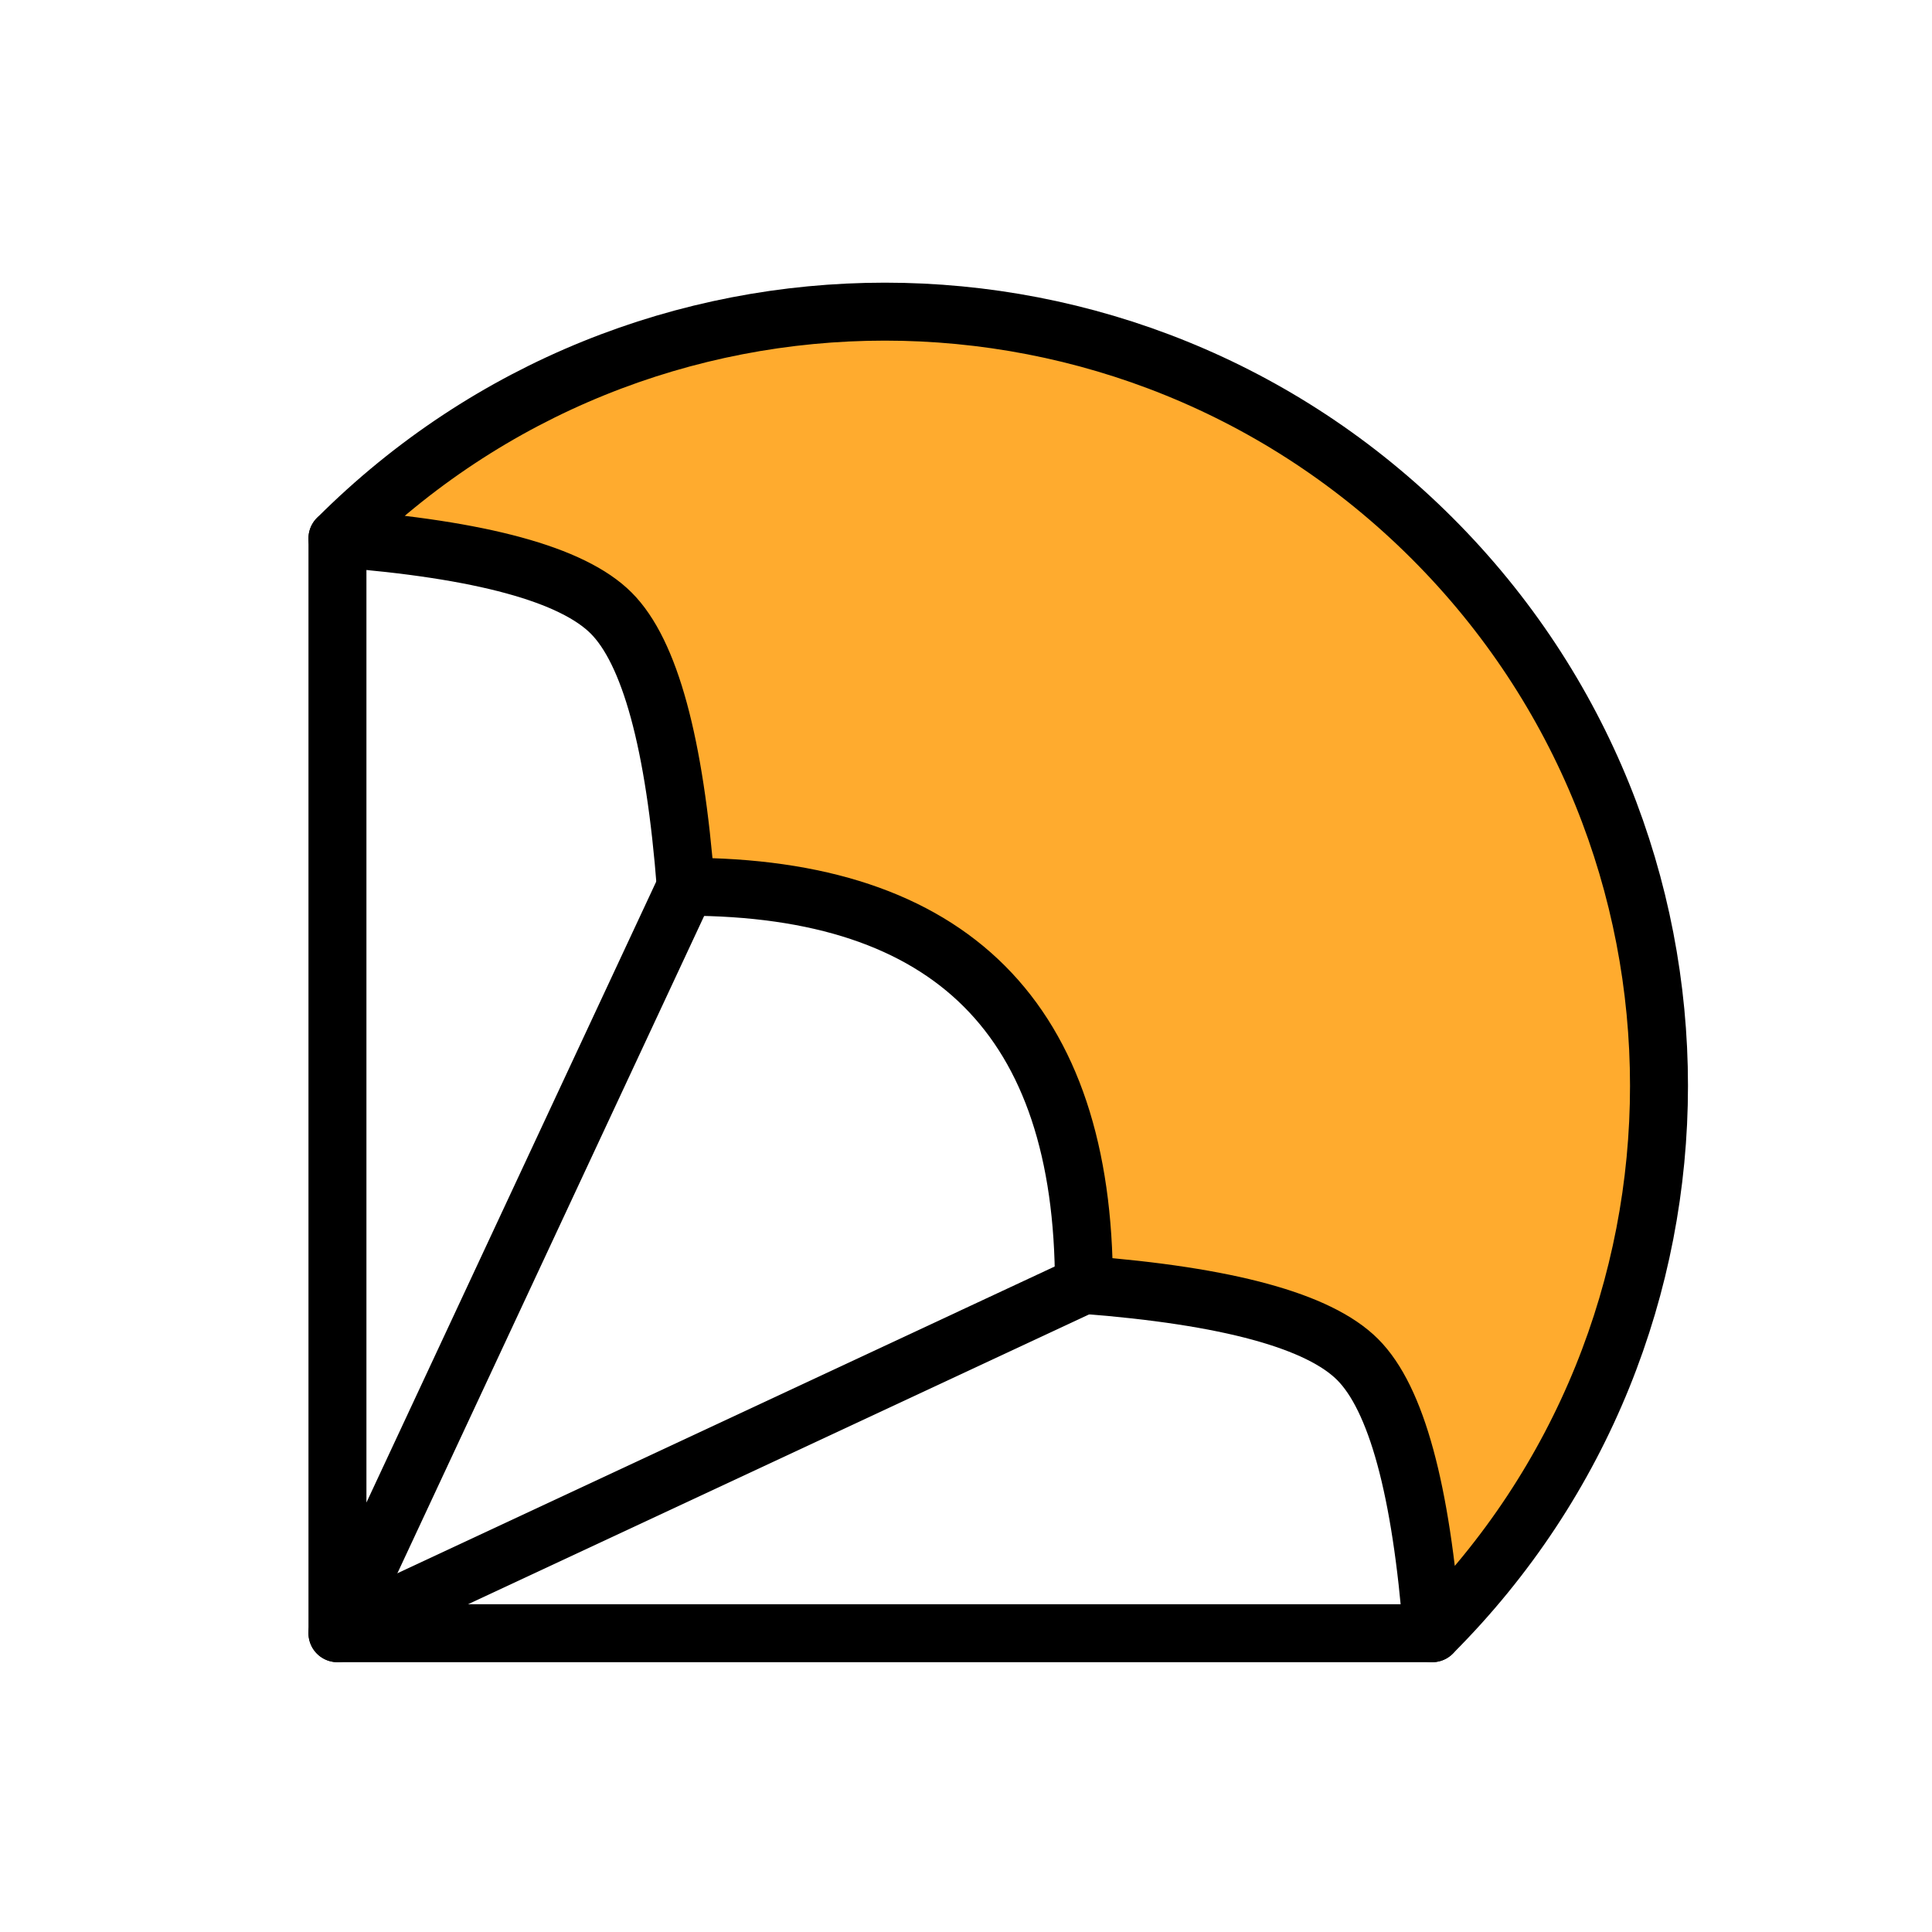 <svg xmlns="http://www.w3.org/2000/svg" xmlns:xlink="http://www.w3.org/1999/xlink" width="500" height="500" viewBox="0 0 500 500" fill="none">
<rect x="0" y="0" width="0" height="0" fill="rgba(249, 249, 249, 1)" />
<g  clip-path="url(#clip-path-0)">
<path     fill="#FFFFFF" opacity="0" d="M0 500L500 500L500 0L0 0L0 500Z">
</path>
<path d="M177.485 229.487C211.828 229.487 237.586 238.072 254.758 255.244C271.929 272.415 280.515 298.174 280.515 332.517C317.72 335.379 341.332 341.818 351.349 351.835C361.366 361.852 367.805 385.464 370.667 422.669C448.908 344.428 448.908 217.575 370.667 139.334C292.427 61.094 165.573 61.094 87.333 139.334C124.538 142.197 148.15 148.636 158.166 158.652C168.184 168.669 174.622 192.281 177.485 229.487Z" stroke="rgba(0, 0, 0, 1)" stroke-width="15" stroke-linejoin="round"     fill="#FFAB2E" >
</path>
<path    stroke="rgba(0, 0, 0, 1)" stroke-width="15" stroke-linejoin="round" stroke-linecap="round"  d="M87.332 139.335L87.332 422.669L177.485 229.487">
</path>
<path    stroke="rgba(0, 0, 0, 1)" stroke-width="15" stroke-linejoin="round" stroke-linecap="round"  d="M280.515 332.517L87.332 422.669L370.667 422.669">
</path>
</g>
<defs>
<clipPath id="clip-path-0">
<path d="M0 500L500 500L500 0L0 0L0 500Z" fill="white"/>
</clipPath>
</defs>
</svg>
